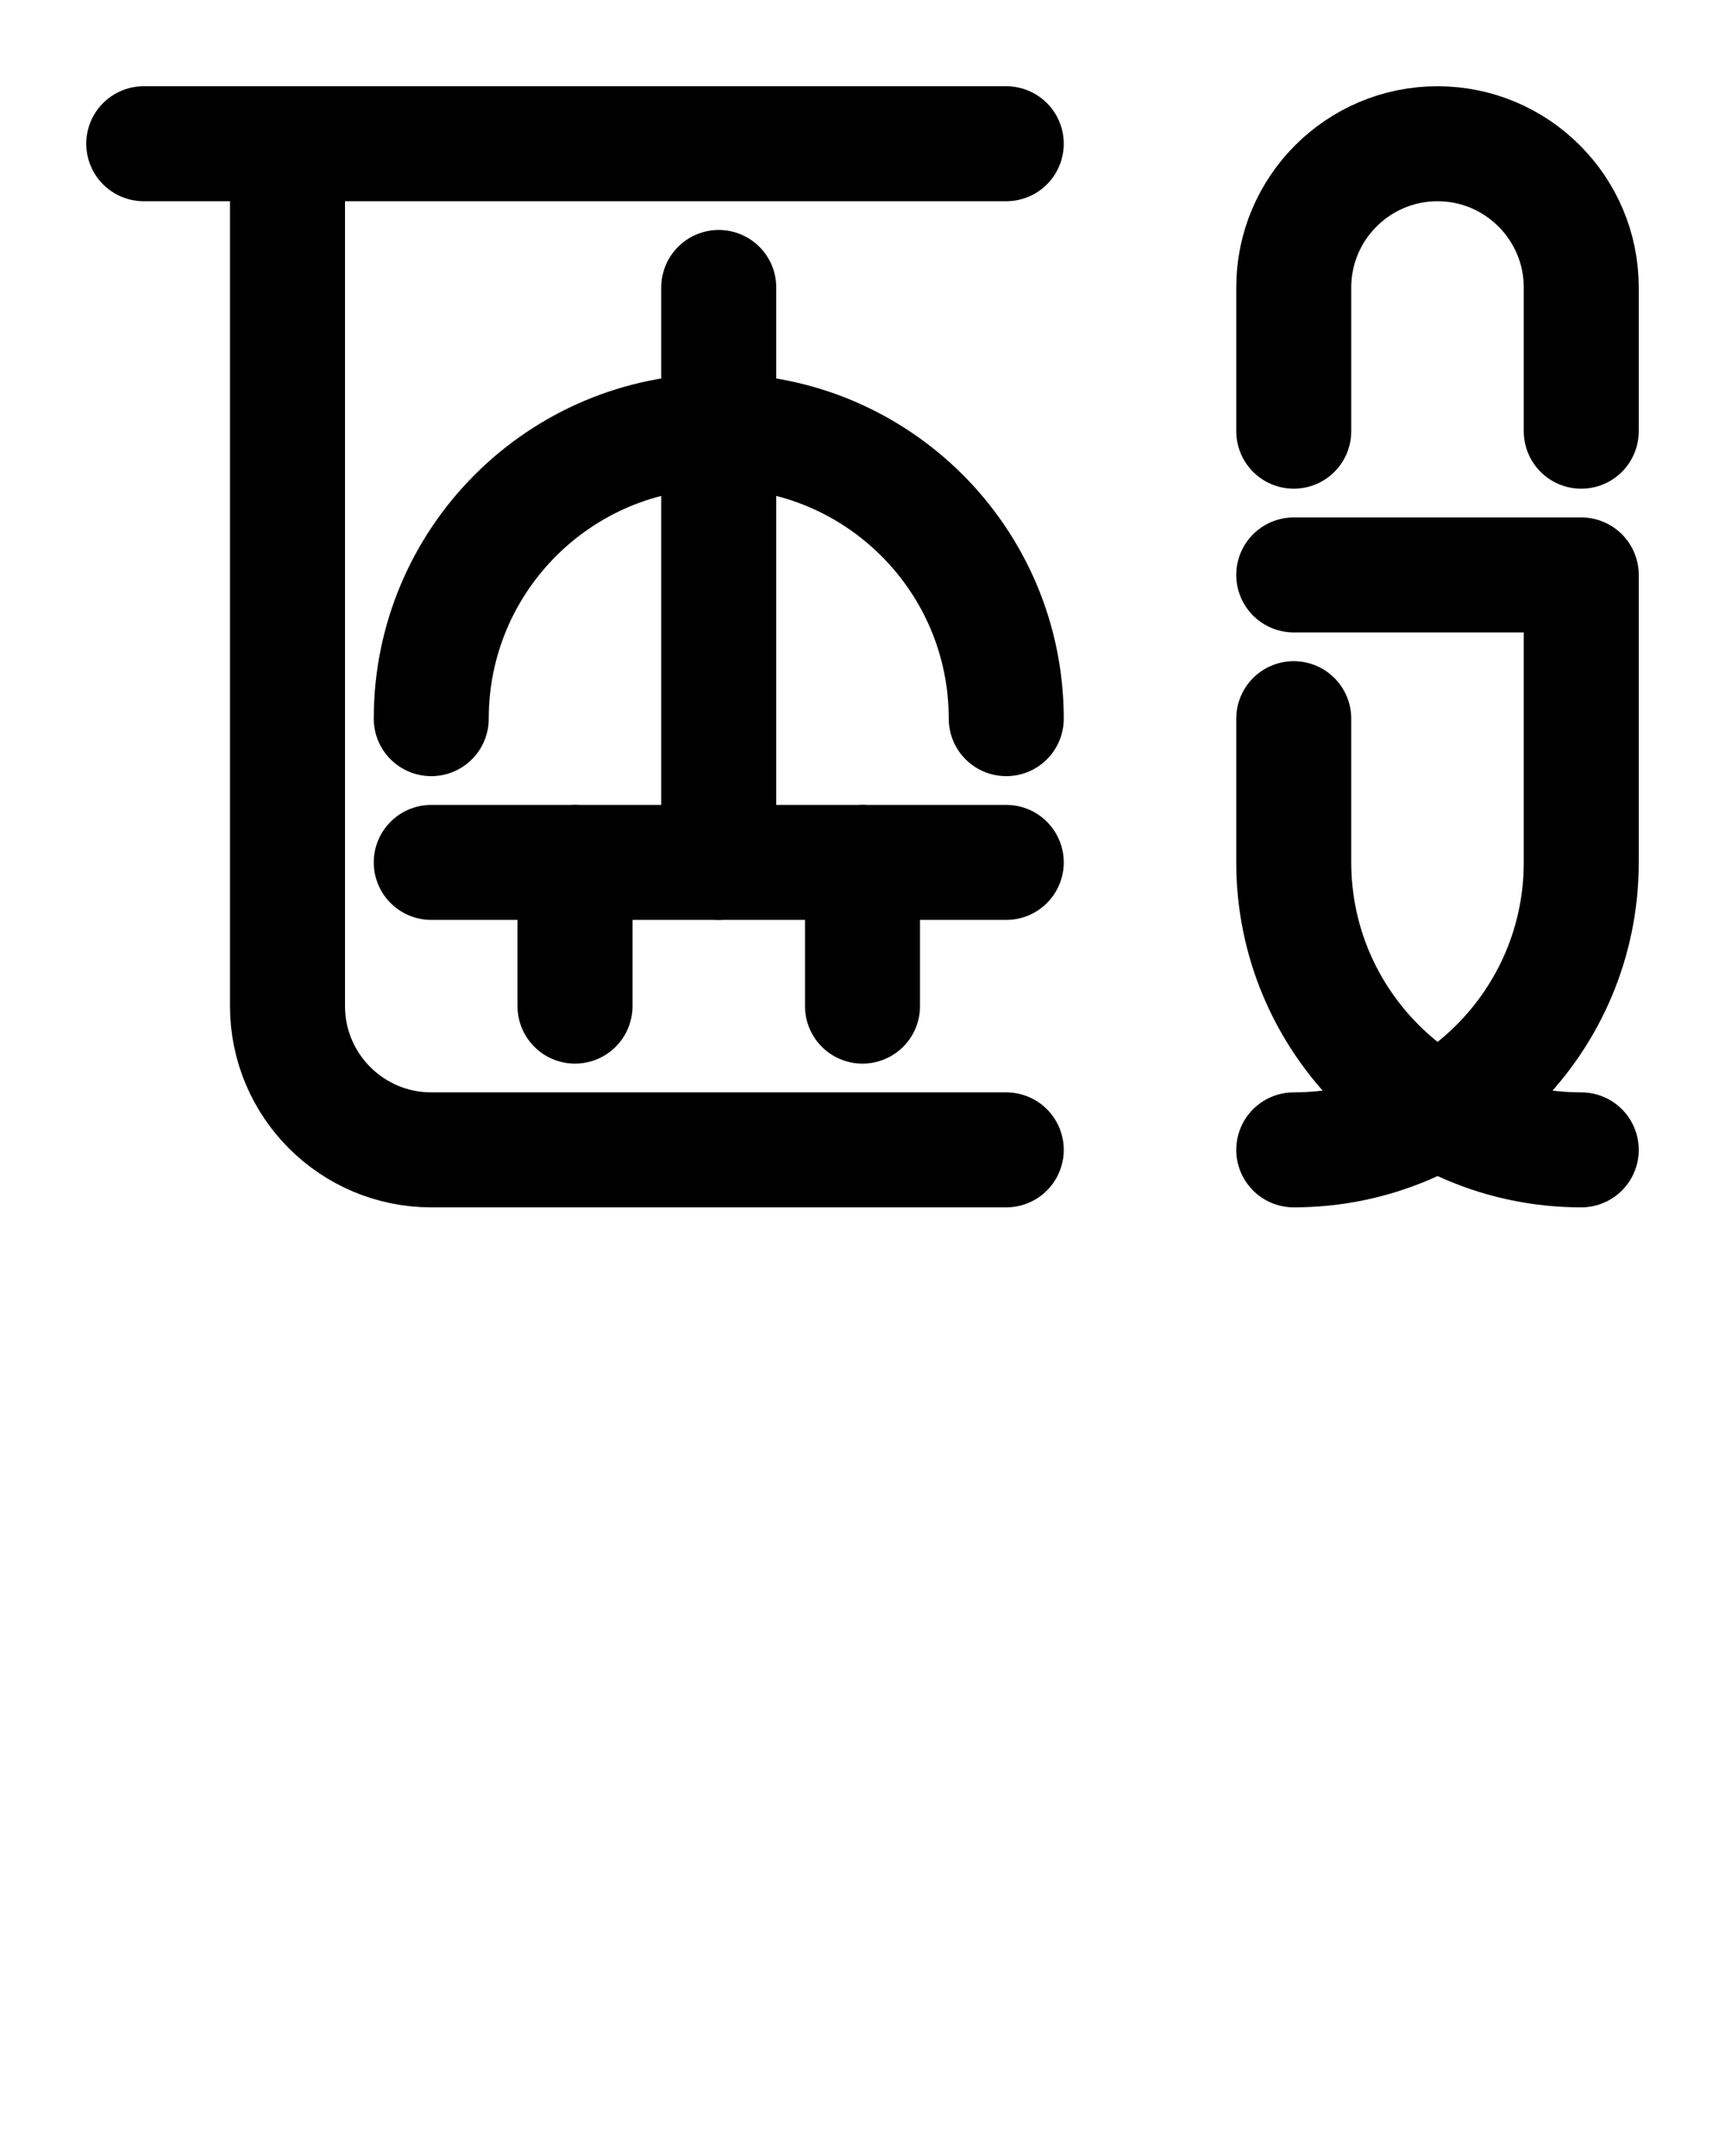 <?xml version="1.0" encoding="utf-8"?>
<!-- Generator: Adobe Illustrator 26.0.0, SVG Export Plug-In . SVG Version: 6.00 Build 0)  -->
<svg version="1.1" id="图层_1" xmlns="http://www.w3.org/2000/svg" xmlns:xlink="http://www.w3.org/1999/xlink" x="0px" y="0px"
	 viewBox="0 0 720 900" style="enable-background:new 0 0 720 900;" xml:space="preserve">
<style type="text/css">
	.st0{fill:none;stroke:#000000;stroke-width:48;stroke-linecap:round;stroke-linejoin:round;stroke-miterlimit:10;}
</style>
<path class="st0" d="M420,300c0-66.3-53.7-120-120-120s-120,53.7-120,120"/>
<path class="st0" d="M300,120v240"/>
<path class="st0" d="M180,360h240"/>
<path class="st0" d="M240,360v60"/>
<path class="st0" d="M360,360v60"/>
<path class="st0" d="M60,60h360"/>
<path class="st0" d="M420,480H180c-33.1,0-60-26.9-60-60V60"/>
<path class="st0" d="M540,240h120v120c0,66.3-53.7,120-120,120"/>
<path class="st0" d="M540,300v60l0,0c0,66.2,53.8,120,120,120"/>
<path class="st0" d="M660,180v-60c0-33.1-26.9-60-60-60l0,0c-33.1,0-60,26.9-60,60v60"/>
</svg>
